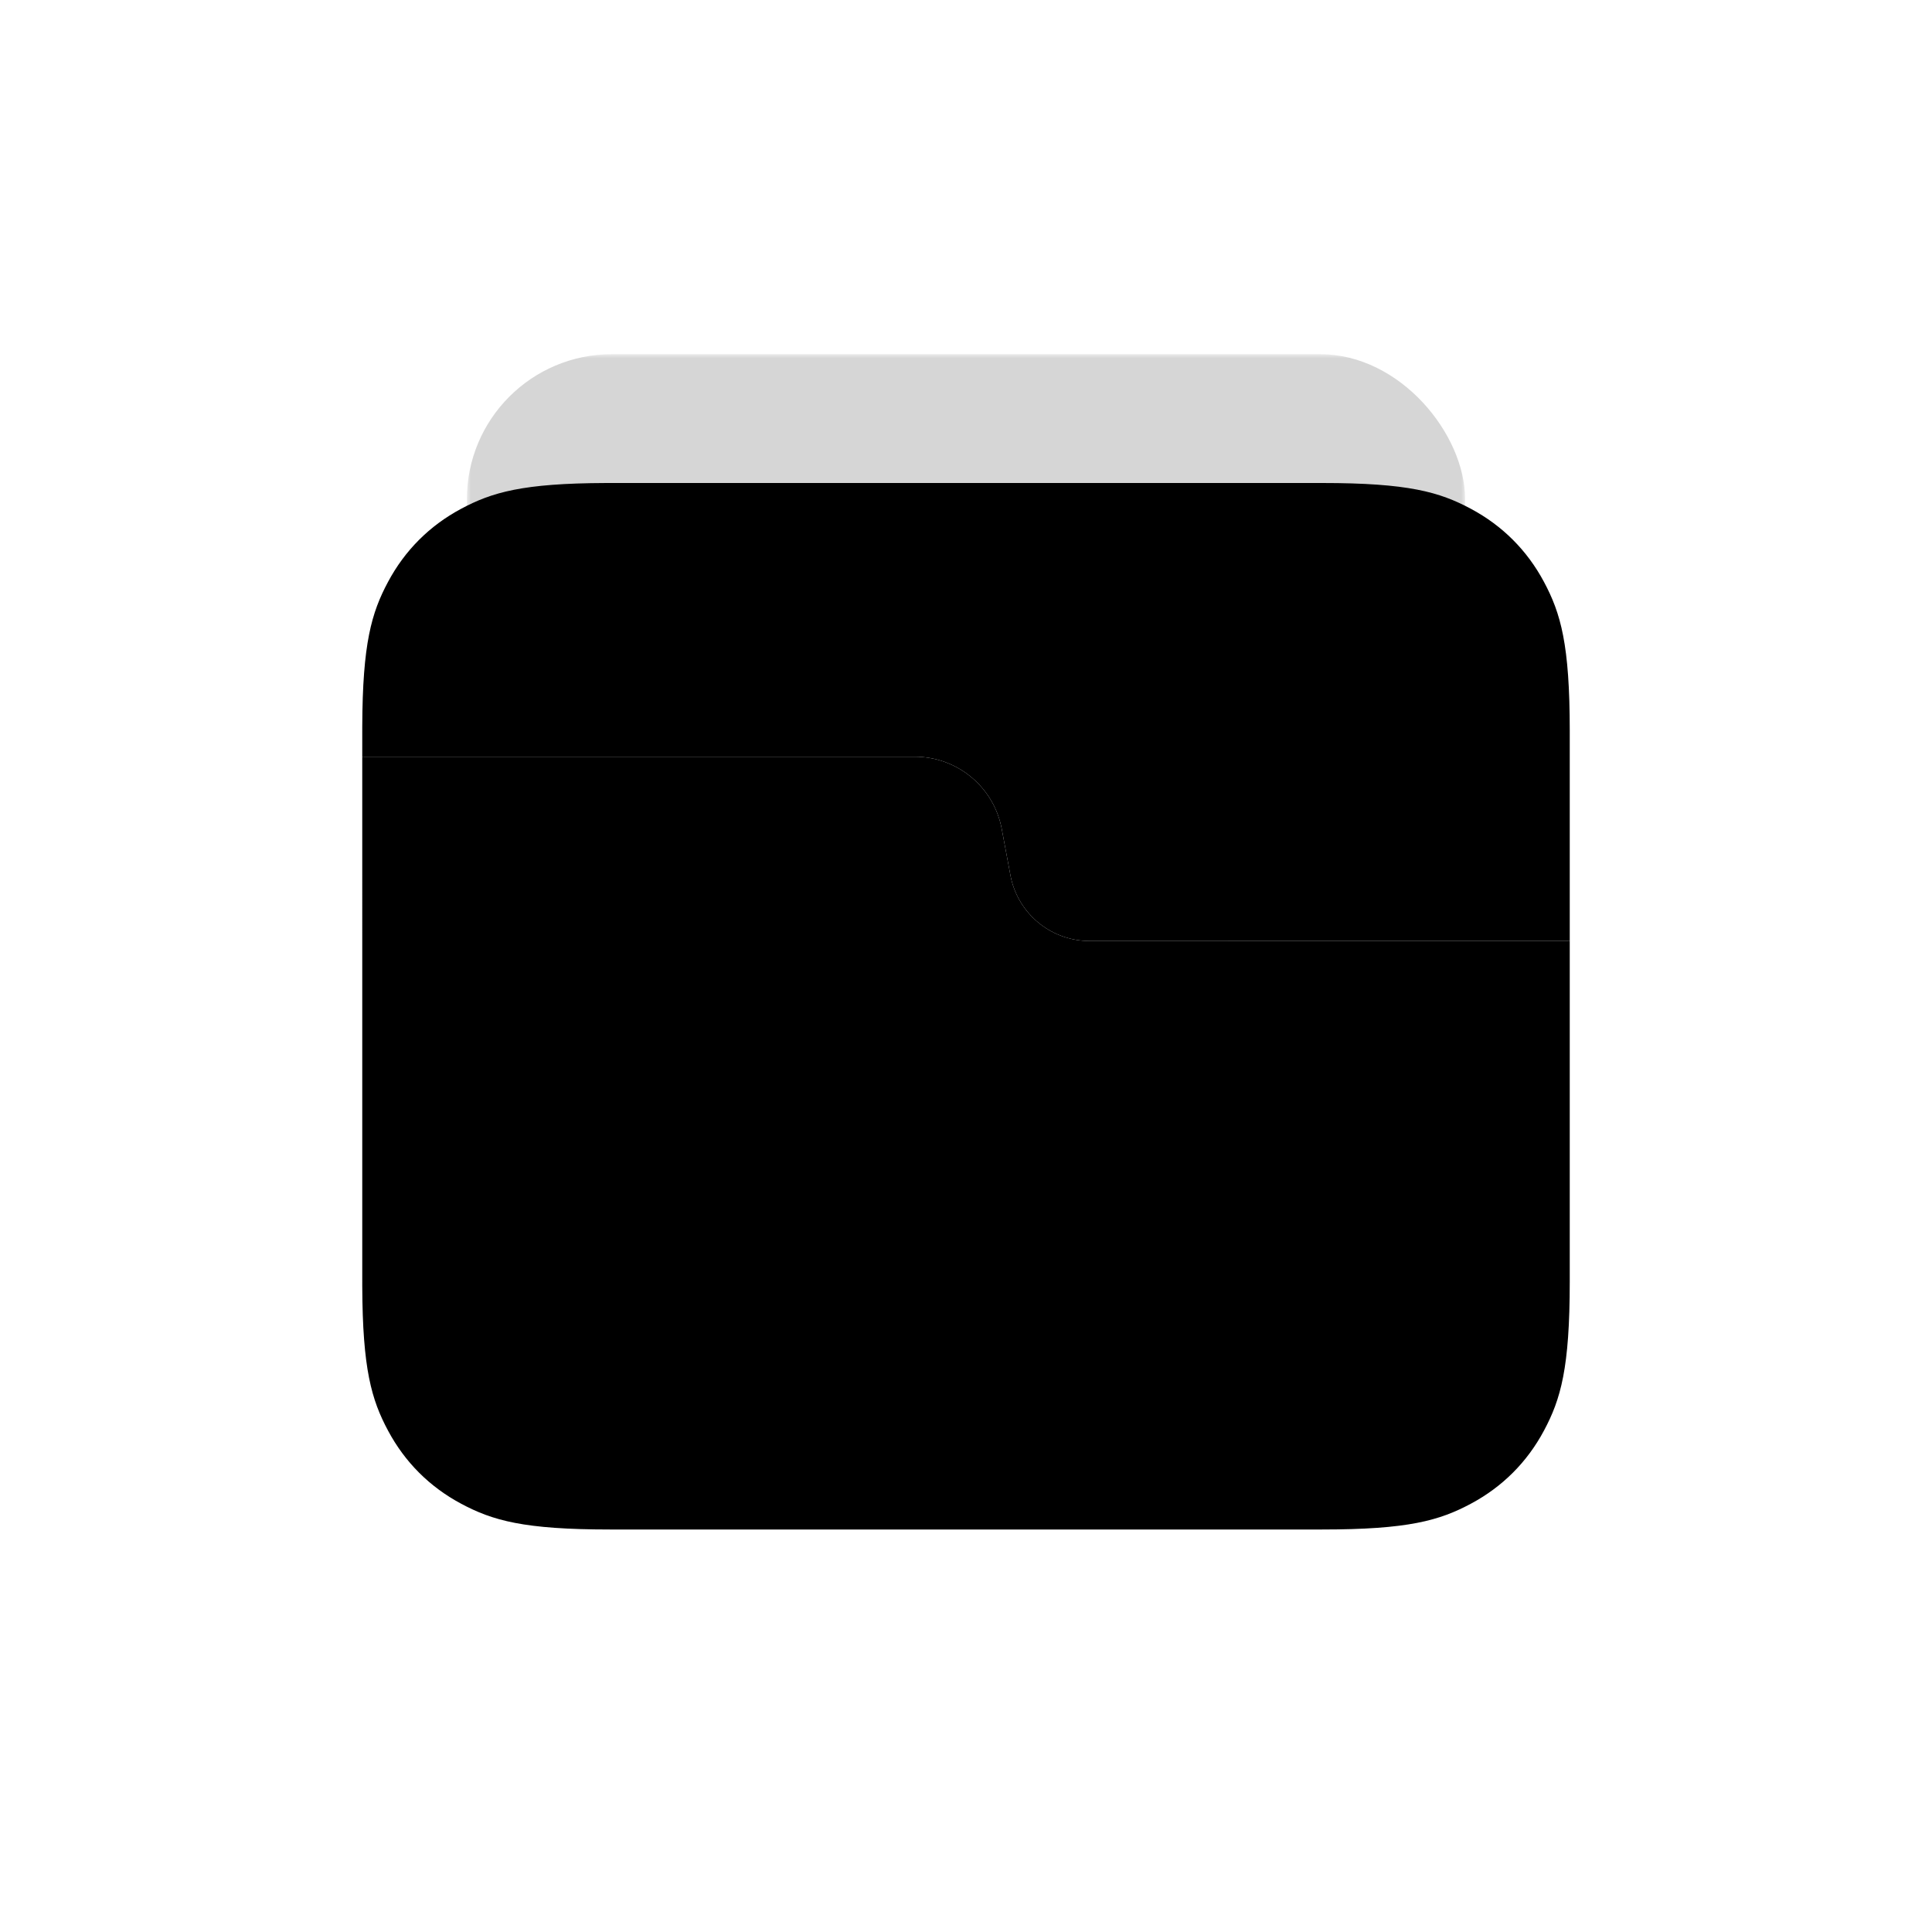 <?xml version="1.0" encoding="UTF-8"?>
<svg width="240px" height="240px" viewBox="0 0 240 240" version="1.1" xmlns="http://www.w3.org/2000/svg" xmlns:xlink="http://www.w3.org/1999/xlink">
    <title>com_android_filemanager_b_s5_1x1_1_mc</title>
    <defs>
        <rect id="path-1" x="0" y="0" width="124" height="34"></rect>
        <path d="M68.628,34 C73.922,34 78.465,37.77 79.44,42.973 L80.52,48.735 C81.407,53.465 85.537,56.893 90.349,56.893 L150,56.892 L150,99.233 C150,109.932 148.886,113.811 146.794,117.722 C144.703,121.633 141.633,124.703 137.722,126.794 C133.811,128.886 129.932,130 119.233,130 L30.767,130 C20.068,130 16.189,128.886 12.278,126.794 C8.367,124.703 5.297,121.633 3.206,117.722 C1.149,113.877 0.038,110.063 0.001,99.772 L0,34 L68.628,34 Z" id="path-3"></path>
    </defs>
    <g id="com_android_filemanager" stroke="none" stroke-width="1" fill="none" fill-rule="evenodd">
        <g id="编组-3" transform="translate(45, 41)">
            <g id="编组-2" transform="translate(13, 0)">
                <mask id="mask-2" fill="white">
                    <use xlink:href="#path-1"></use>
                </mask>
                <g id="矩形"></g>
                <rect id="矩形" fill="#000000" opacity="0.4" mask="url(#mask-2)" x="0" y="3" width="124" height="71" rx="18"></rect>
            </g>
            <g id="编组" transform="translate(0, 19)">
                <path d="M137.722,3.206 C141.633,5.297 144.703,8.367 146.794,12.278 C148.886,16.189 150,20.068 150,30.767 L150,56.892 L90.349,56.893 C85.629,56.893 81.566,53.596 80.575,49.007 L80.52,48.735 L79.44,42.973 C78.465,37.77 73.922,34 68.628,34 L68.628,34 L0,34 L0.001,30.228 C0.038,19.937 1.149,16.123 3.206,12.278 C5.297,8.367 8.367,5.297 12.278,3.206 C16.123,1.149 19.937,0.038 30.228,0.001 L119.233,1.24300837e-15 C129.932,-7.22223659e-16 133.811,1.114 137.722,3.206 Z" id="形状结合" fill="#000000"></path>
                <mask id="mask-4" fill="white">
                    <use xlink:href="#path-3"></use>
                </mask>
                <use id="形状结合" fill="#000000" opacity="0.1" xlink:href="#path-3"></use>
            </g>
        </g>
    </g>
</svg>